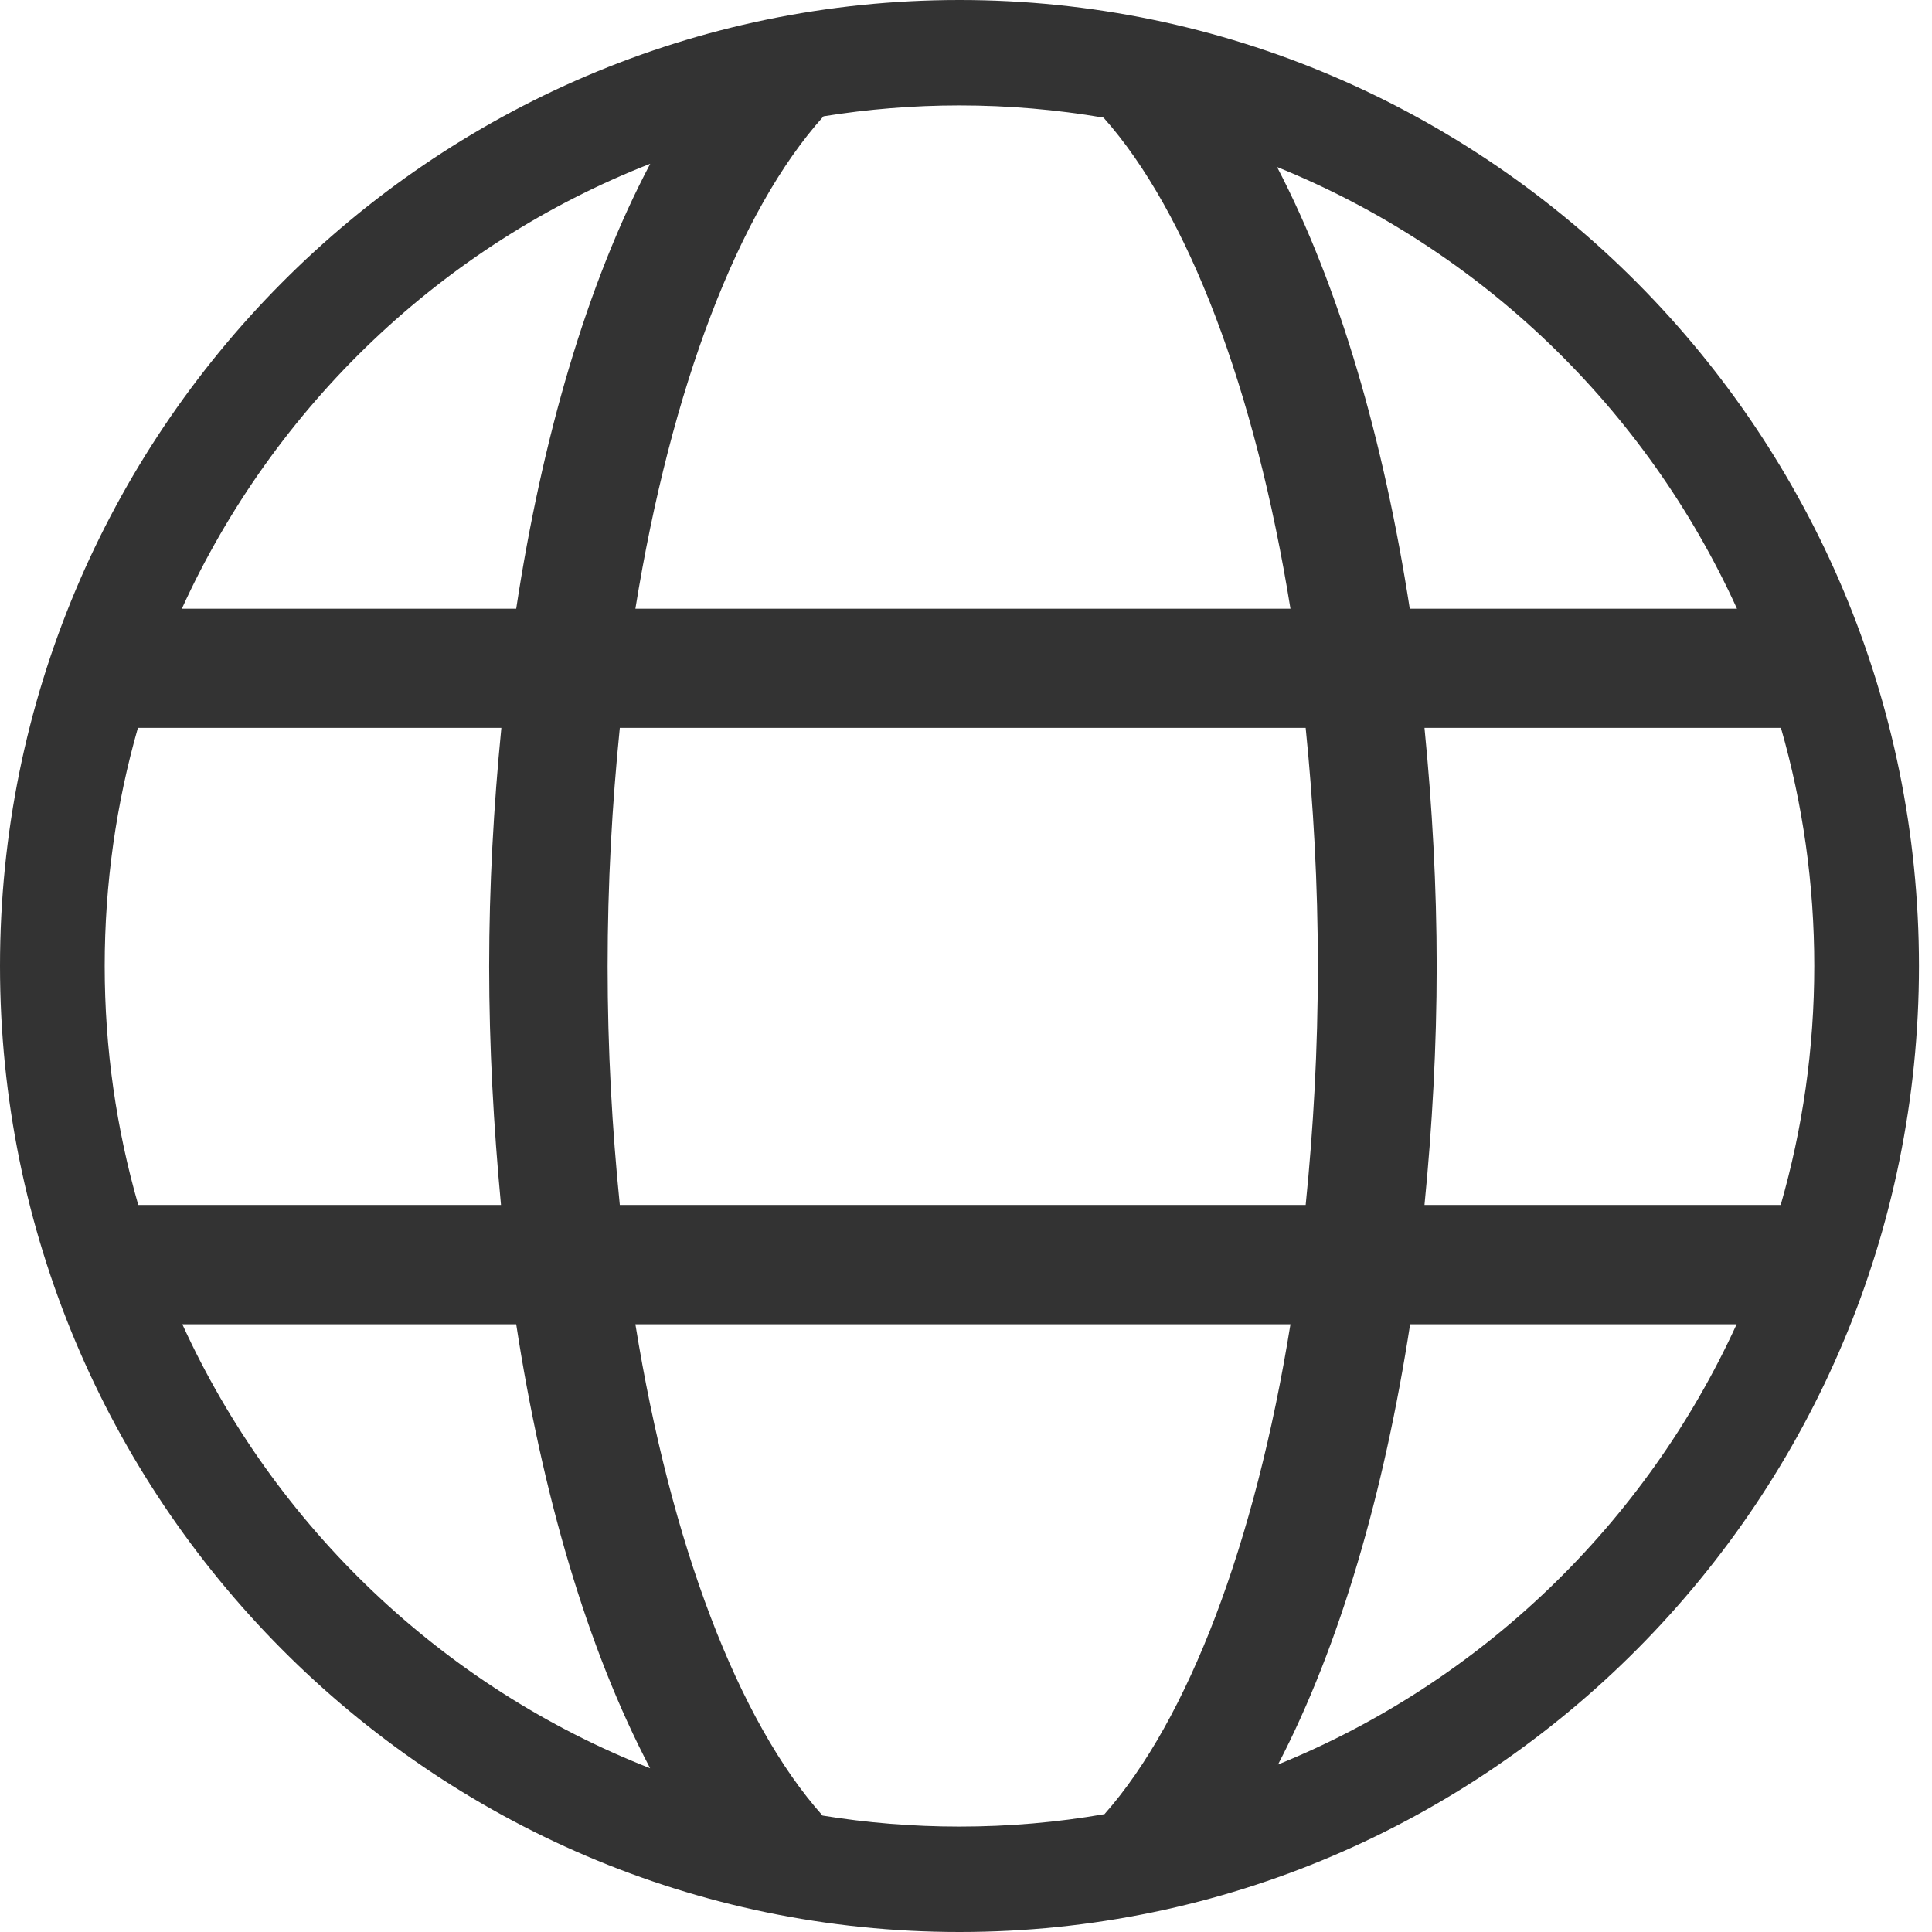 <svg width="16" height="16" viewBox="0 0 16 16" fill="none" xmlns="http://www.w3.org/2000/svg">
<g clip-path="url(#clip0_19414_65771)">
<path d="M7.946 0C3.564 0 0 3.589 0 8C0 12.411 3.564 16 7.946 16C12.327 16 15.892 12.411 15.892 8C15.892 3.589 12.327 0 7.946 0ZM15.025 8C15.025 8.686 14.928 9.35 14.747 9.979H11.797C11.861 9.331 11.898 8.667 11.898 8.004C11.898 7.34 11.861 6.677 11.797 6.028H14.749C14.929 6.655 15.025 7.316 15.025 8ZM14.385 5.041H11.675C11.46 3.648 11.092 2.372 10.576 1.383C12.263 2.065 13.631 3.383 14.385 5.041ZM10.914 8.004C10.914 8.689 10.877 9.346 10.813 9.979H5.133C5.069 9.346 5.032 8.689 5.032 8.004C5.032 7.318 5.069 6.661 5.133 6.028H10.813C10.877 6.661 10.914 7.319 10.914 8.004ZM9.139 0.974C9.836 1.757 10.394 3.219 10.687 5.041H5.262C5.557 3.211 6.118 1.743 6.82 0.963C7.187 0.904 7.563 0.873 7.946 0.873C8.353 0.873 8.751 0.908 9.139 0.974ZM5.385 1.356C4.861 2.348 4.488 3.635 4.275 5.041H1.506C2.271 3.361 3.666 2.029 5.385 1.356ZM4.149 9.979H1.145C0.964 9.35 0.867 8.686 0.867 8C0.867 7.316 0.963 6.655 1.142 6.028H4.152C4.088 6.677 4.051 7.34 4.051 8.004C4.051 8.667 4.088 9.331 4.149 9.979ZM1.51 10.967H4.275C4.49 12.369 4.862 13.652 5.384 14.644C3.668 13.971 2.275 12.643 1.51 10.967ZM6.812 15.036C6.114 14.254 5.556 12.79 5.262 10.967H10.687C10.395 12.782 9.84 14.24 9.147 15.024C8.756 15.092 8.355 15.127 7.946 15.127C7.56 15.127 7.181 15.096 6.812 15.036ZM10.584 14.613C11.098 13.626 11.464 12.354 11.678 10.967H14.382C13.628 12.618 12.265 13.931 10.584 14.613Z" fill="#333333"/>
</g>
<defs>
<clipPath id="clip0_19414_65771">
<rect width="16" height="16" fill="white"/>
</clipPath>
</defs>
</svg>
